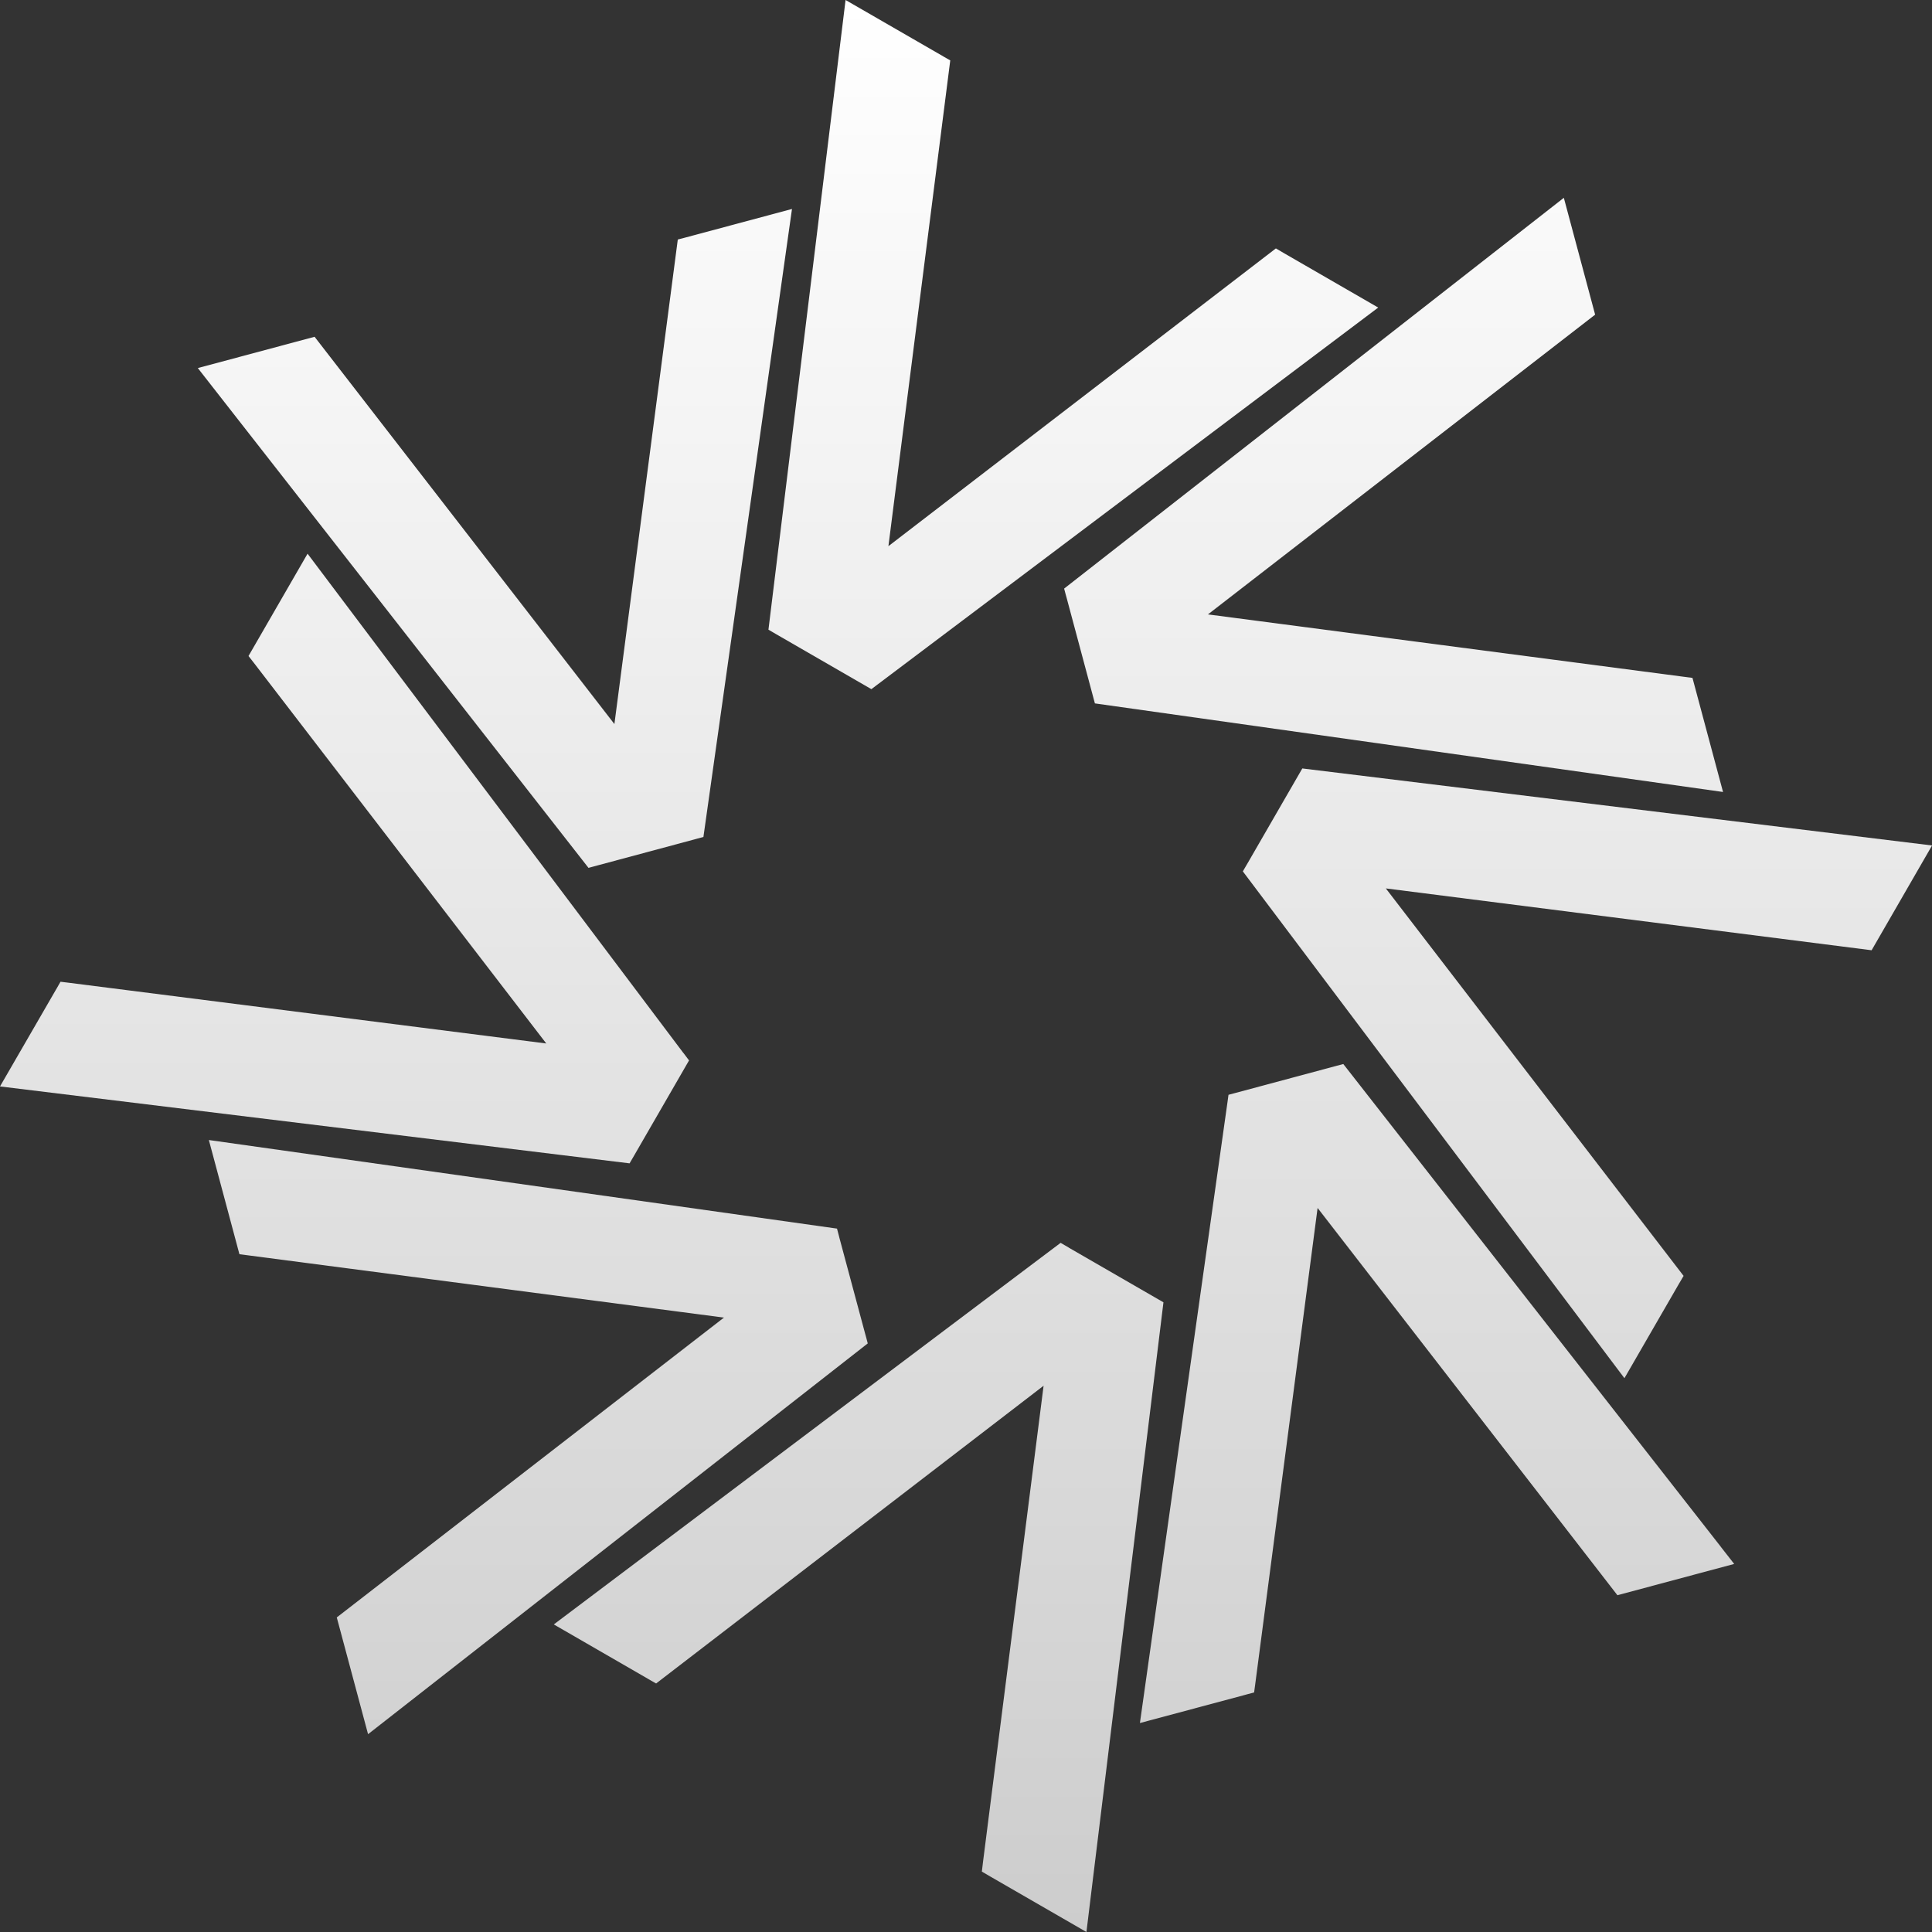 <?xml version="1.0" encoding="UTF-8"?>
<svg id="Layer_1" data-name="Layer 1" xmlns="http://www.w3.org/2000/svg" xmlns:xlink="http://www.w3.org/1999/xlink" viewBox="0 0 187.13 187.13">
  <rect x="0" y="0" width="187.13" height="187.13" fill="#333333" stroke="none"/>
  <defs>
    <style>
      .cls-1 {
        fill: url(#linear-gradient-8);
      }

      .cls-2 {
        fill: url(#linear-gradient-7);
      }

      .cls-3 {
        fill: url(#linear-gradient-5);
      }

      .cls-4 {
        fill: url(#linear-gradient-6);
      }

      .cls-5 {
        fill: url(#linear-gradient-4);
      }

      .cls-6 {
        fill: url(#linear-gradient-3);
      }

      .cls-7 {
        fill: url(#linear-gradient-2);
      }

      .cls-8 {
        fill: url(#linear-gradient);
      }
    </style>
    <linearGradient id="linear-gradient" x1="83.16" y1="580.65" x2="83.16" y2="393.52" gradientTransform="translate(0 580.65) scale(1 -1)" gradientUnits="userSpaceOnUse">
      <stop offset="0" stop-color="#fff"/>
      <stop offset="1" stop-color="#cdcdcd"/>
    </linearGradient>
    <linearGradient id="linear-gradient-2" x1="52.14" x2="52.14" xlink:href="#linear-gradient"/>
    <linearGradient id="linear-gradient-3" x1="139.2" x2="139.2" xlink:href="#linear-gradient"/>
    <linearGradient id="linear-gradient-4" x1="153.75" x2="153.75" xlink:href="#linear-gradient"/>
    <linearGradient id="linear-gradient-5" x1="33.37" x2="33.37" xlink:href="#linear-gradient"/>
    <linearGradient id="linear-gradient-6" x1="47.93" x2="47.93" xlink:href="#linear-gradient"/>
    <linearGradient id="linear-gradient-7" x1="134.99" x2="134.99" xlink:href="#linear-gradient"/>
    <linearGradient id="linear-gradient-8" x1="103.97" x2="103.97" xlink:href="#linear-gradient"/>
  </defs>
  <path class="cls-8" d="M103.51,120.84h0s9.18,5.3,9.18,5.3l-7.46,60.99-9.34-5.39h0s-.22-.13-.22-.13l-.57-.33.08-.66.03-.26h0s5.87-46.14,5.87-46.14l-37,28.43-.53.41-.58-.33-.22-.13h0s-9.11-5.26-9.11-5.26l49.09-36.96.79.46Z"/>
  <path class="cls-7" d="M81.07,119l.17.64.06.24,2.51,9.35.07.25.17.64-47.21,36.92-1.19.93-3.03-11.31,37.5-29.04-46.01-6.02-.92-.12-.24-.9-2.72-10.16,60.84,8.58Z"/>
  <path class="cls-6" d="M166.68,149.83l.36.46.93,1.19-11.31,3.03-29.04-37.51-6.06,46.27-.09.66-.65.17-.25.07h0s-10.16,2.72-10.16,2.72l8.49-60.19.09-.66.64-.17,9.84-2.64.64-.17,36.56,46.75Z"/>
  <path class="cls-5" d="M187.13,81.9l-5.52,9.57-.33.57-47.05-5.99,28.84,37.53-.34.58-.13.22h0s-5.26,9.11-5.26,9.11l-36.96-49.09.33-.57.13-.22,5.3-9.18,60.99,7.46Z"/>
  <path class="cls-3" d="M66.19,101.98l.55.73-5.3,9.18h0s-.46.79-.46.79L0,105.23l5.4-9.34.13-.22.33-.58.66.08,46.39,5.9-28.27-36.8-.57-.73,5.72-9.91,36.4,48.36Z"/>
  <path class="cls-4" d="M68.13,81.07l-.64.17-.25.07h0s-9.35,2.51-9.35,2.51h0s-.89.24-.89.24L19.16,35.65l11.31-3.03.41.53,28.63,36.98,6.14-46.93.65-.17,10.41-2.79-8.58,60.84Z"/>
  <path class="cls-2" d="M154.51,30.47l-37.51,29.04,46.01,6.03h0l.92.12,2.96,11.05-60.84-8.58-2.74-10.23h0s-.07-.25-.07-.25l-.17-.64,48.4-37.85,3.03,11.31Z"/>
  <path class="cls-1" d="M91.24,5.39l.22.13.58.33-5.99,47.05,37.53-28.84.8.47,9.11,5.26-48.56,36.56-.53.4-9.18-5.3h0s-.79-.46-.79-.46L81.9,0l9.34,5.39Z"/>
</svg>
